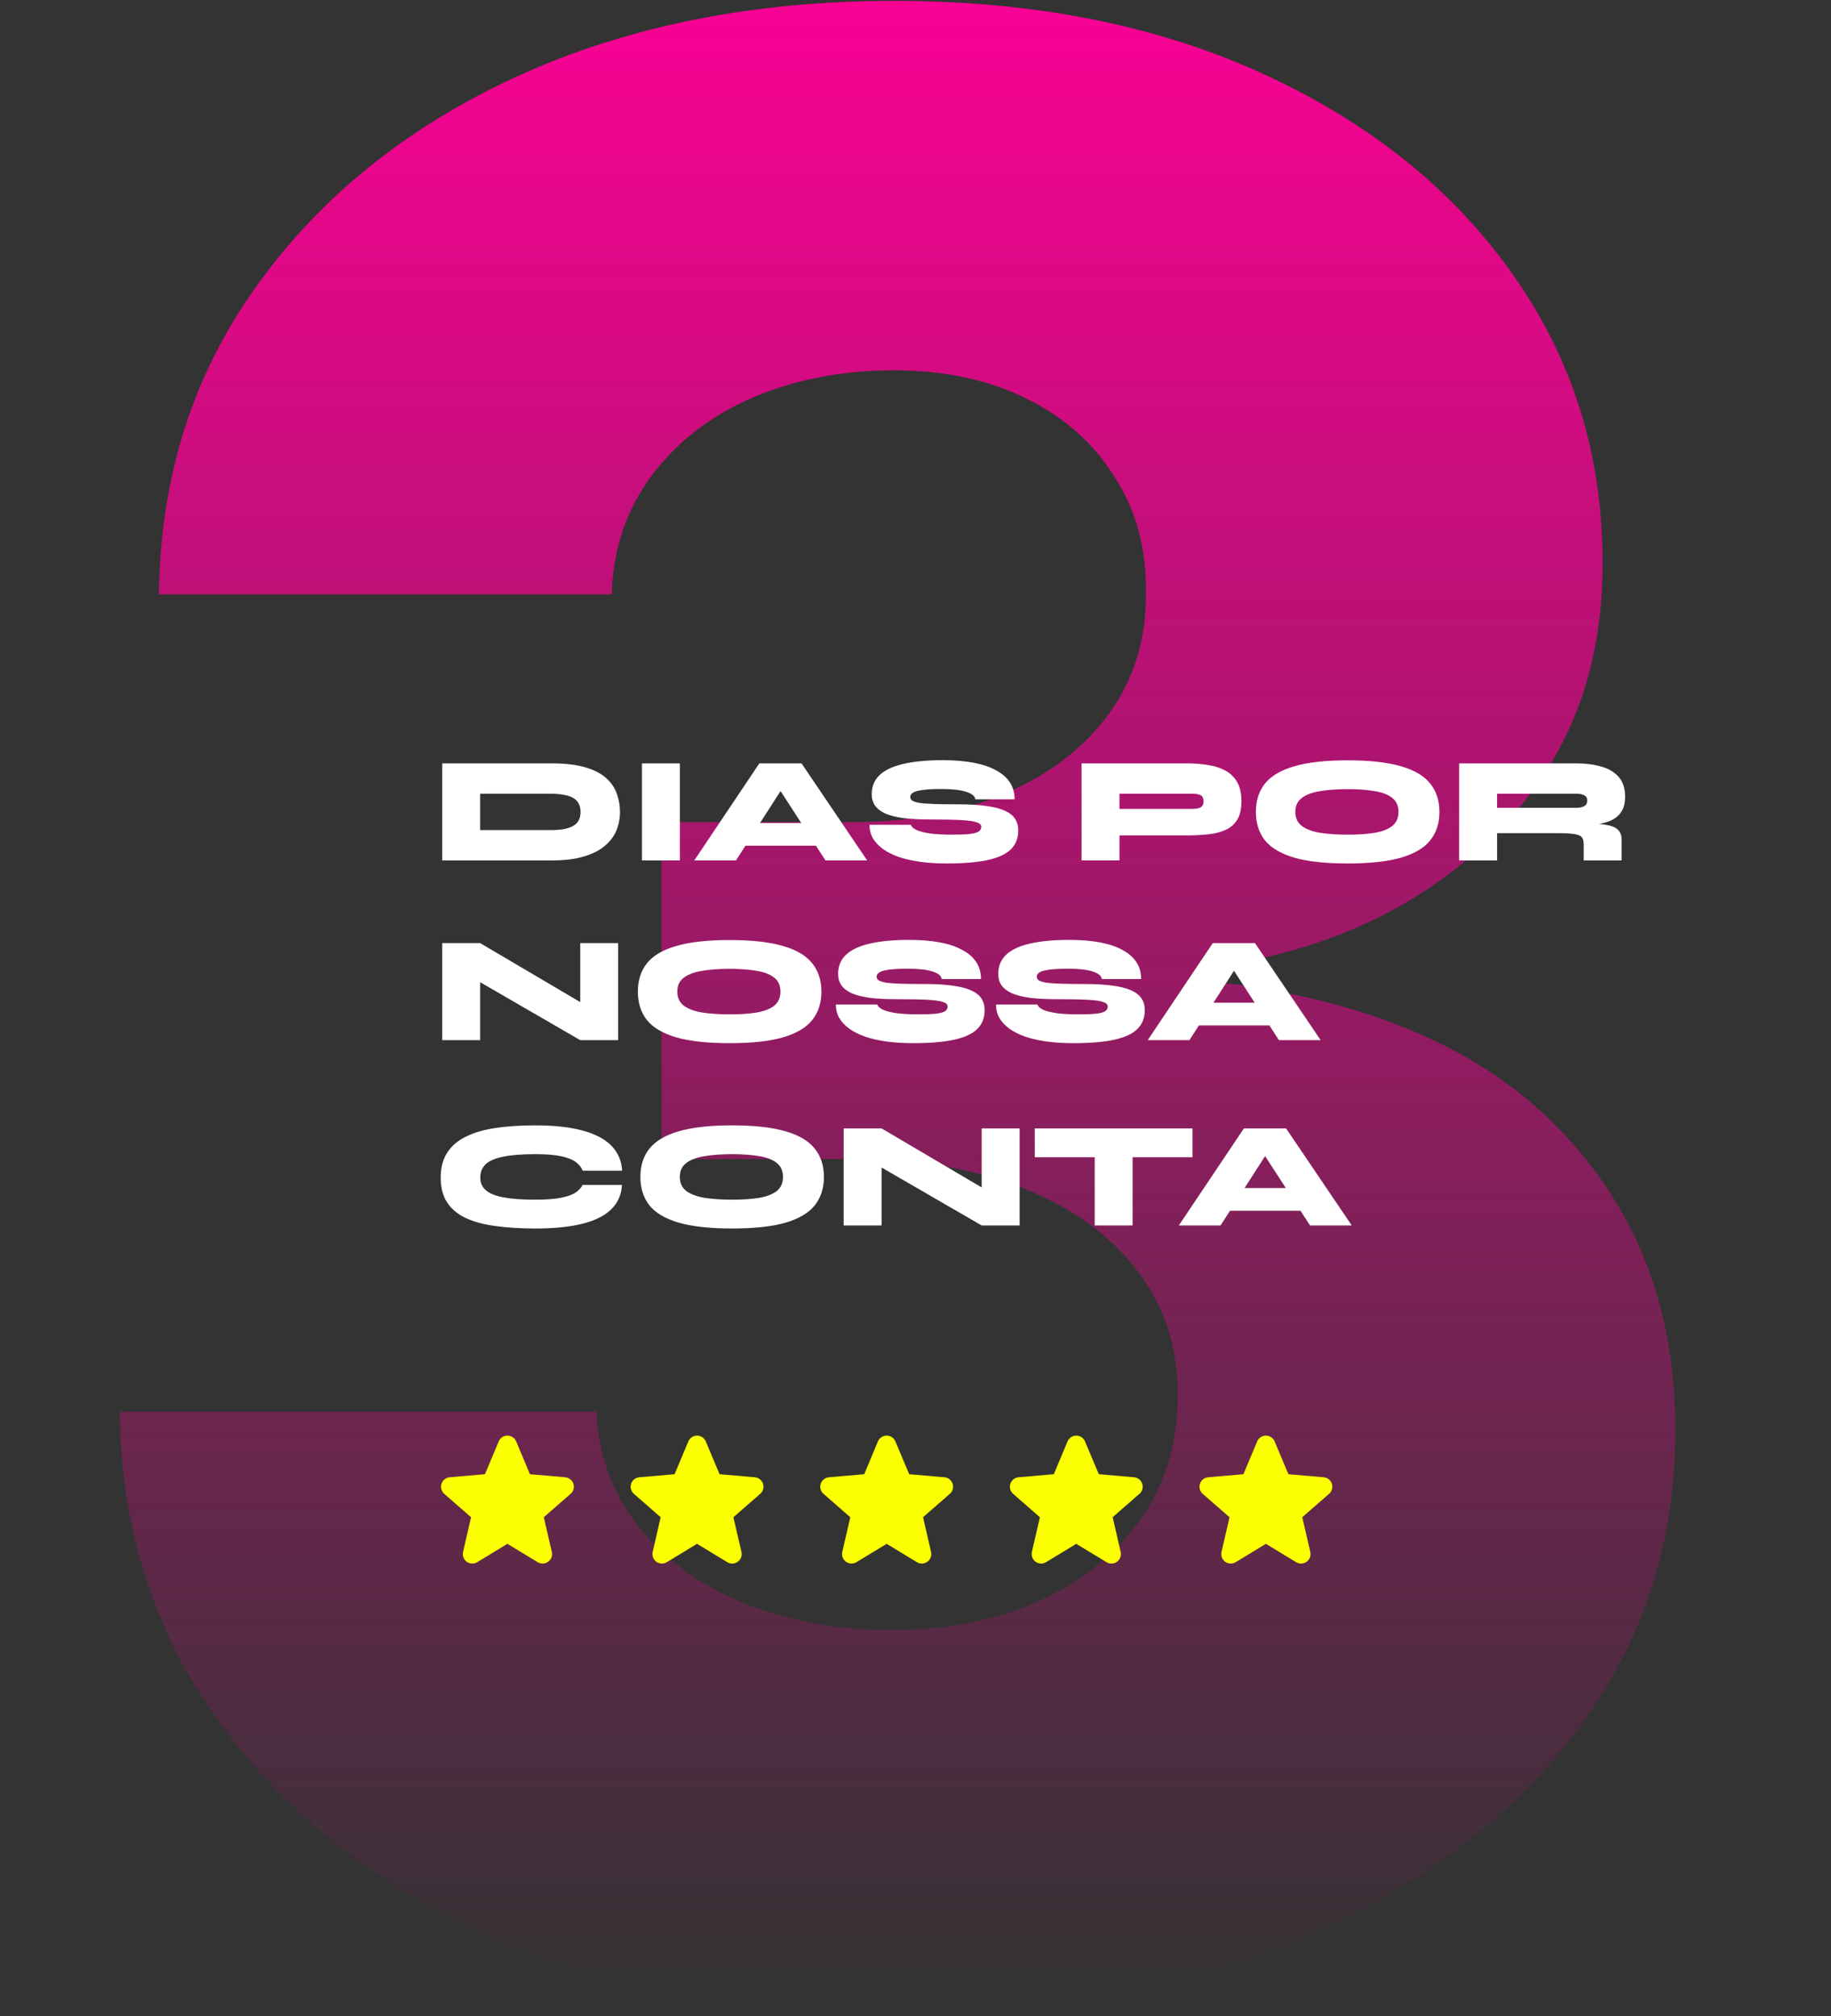 <svg width="326" height="359" viewBox="0 0 326 359" fill="none" xmlns="http://www.w3.org/2000/svg">
<rect x="0" y="0" width="326" height="359" fill="#333333" stroke="none"/>
<path d="M158.516 358.773C131.926 358.773 108.348 354.227 87.78 345.137C67.327 335.933 51.191 323.263 39.373 307.127C27.556 290.991 21.533 272.413 21.306 251.391H106.189C106.53 259.004 108.973 265.765 113.518 271.674C118.063 277.469 124.256 282.014 132.097 285.31C139.937 288.605 148.857 290.253 158.857 290.253C168.856 290.253 177.663 288.491 185.276 284.969C193.003 281.333 199.026 276.39 203.344 270.14C207.662 263.777 209.764 256.504 209.65 248.323C209.764 240.141 207.434 232.869 202.662 226.505C197.889 220.142 191.128 215.199 182.379 211.677C173.743 208.154 163.516 206.393 151.698 206.393H117.779V146.395H151.698C162.038 146.395 171.129 144.691 178.97 141.282C186.924 137.873 193.117 133.1 197.548 126.964C201.98 120.715 204.139 113.556 204.025 105.488C204.139 97.647 202.264 90.773 198.401 84.864C194.651 78.841 189.367 74.183 182.549 70.887C175.845 67.592 168.061 65.944 159.198 65.944C149.88 65.944 141.414 67.592 133.801 70.887C126.301 74.183 120.336 78.841 115.904 84.864C111.472 90.886 109.143 97.875 108.916 105.829H28.294C28.521 85.034 34.317 66.74 45.68 50.945C57.043 35.036 72.497 22.594 92.041 13.617C111.7 4.64 134.085 0.152 159.198 0.152C184.197 0.152 206.184 4.526 225.161 13.276C244.137 22.026 258.909 33.957 269.477 49.07C280.045 64.069 285.329 81.057 285.329 100.034C285.442 119.692 279.022 135.884 266.068 148.611C253.228 161.338 236.694 169.178 216.468 172.133V174.86C243.512 178.042 263.909 186.791 277.659 201.109C291.522 215.426 298.396 233.323 298.283 254.8C298.283 275.026 292.317 292.98 280.386 308.661C268.568 324.229 252.091 336.501 230.956 345.478C209.934 354.341 185.787 358.773 158.516 358.773Z" fill="url(#paint0_linear_3374_2279)"/>
<path d="M98.178 135.934C100.609 135.934 102.616 136.168 104.201 136.636C105.785 137.104 107.028 137.743 107.928 138.553C108.828 139.364 109.459 140.291 109.819 141.335C110.197 142.362 110.386 143.442 110.386 144.576C110.386 145.711 110.179 146.8 109.765 147.844C109.35 148.87 108.666 149.789 107.712 150.599C106.776 151.409 105.524 152.048 103.958 152.517C102.409 152.985 100.483 153.219 98.178 153.219H78.732V135.934H98.178ZM85.484 147.817H97.908C98.916 147.817 99.772 147.754 100.474 147.628C101.176 147.484 101.734 147.277 102.148 147.007C102.58 146.737 102.887 146.404 103.067 146.008C103.265 145.593 103.364 145.116 103.364 144.576C103.364 144.036 103.265 143.568 103.067 143.172C102.887 142.758 102.58 142.416 102.148 142.145C101.734 141.875 101.176 141.677 100.474 141.551C99.772 141.407 98.916 141.335 97.908 141.335H85.484V147.817ZM114.295 135.934H121.047V153.219H114.295V135.934ZM129.661 150.599V146.548H148.134V150.599H129.661ZM123.611 153.219L135.198 135.934H142.706L154.4 153.219H146.973L136.953 137.743H140.977L131.038 153.219H123.611ZM154.802 146.872H162.175C162.301 147.25 162.671 147.574 163.283 147.844C163.895 148.096 164.714 148.294 165.74 148.438C166.785 148.564 167.991 148.627 169.36 148.627C170.71 148.627 171.772 148.591 172.547 148.519C173.339 148.429 173.897 148.285 174.221 148.087C174.545 147.871 174.707 147.583 174.707 147.223C174.707 146.881 174.446 146.62 173.924 146.44C173.402 146.242 172.474 146.107 171.142 146.035C169.81 145.963 167.937 145.927 165.524 145.927C163.724 145.927 162.166 145.846 160.852 145.684C159.556 145.503 158.484 145.233 157.638 144.873C156.81 144.495 156.198 144.027 155.802 143.469C155.405 142.893 155.207 142.208 155.207 141.416C155.207 140.048 155.666 138.922 156.585 138.04C157.521 137.14 158.925 136.474 160.798 136.042C162.689 135.591 165.047 135.366 167.874 135.366C172.015 135.366 175.175 135.97 177.354 137.176C179.551 138.364 180.649 140.084 180.649 142.335H173.654C173.564 141.74 173.006 141.29 171.979 140.984C170.953 140.66 169.495 140.498 167.604 140.498C165.731 140.498 164.336 140.606 163.418 140.822C162.518 141.038 162.067 141.407 162.067 141.929C162.067 142.199 162.193 142.416 162.445 142.578C162.698 142.74 163.13 142.875 163.742 142.983C164.372 143.073 165.254 143.136 166.389 143.172C167.523 143.208 168.963 143.226 170.71 143.226C172.637 143.226 174.275 143.325 175.625 143.523C176.976 143.703 178.065 143.982 178.893 144.36C179.74 144.738 180.352 145.224 180.73 145.819C181.108 146.395 181.297 147.079 181.297 147.871C181.297 149.24 180.865 150.356 180.001 151.22C179.136 152.084 177.768 152.724 175.896 153.138C174.023 153.552 171.574 153.759 168.549 153.759C166.839 153.759 165.263 153.66 163.823 153.462C162.4 153.264 161.131 152.976 160.015 152.598C158.898 152.201 157.953 151.724 157.179 151.166C156.405 150.59 155.811 149.951 155.396 149.249C155 148.528 154.802 147.736 154.802 146.872ZM198.886 148.762V144.036H212.363C212.903 144.036 213.353 143.955 213.713 143.793C214.091 143.613 214.28 143.244 214.28 142.686C214.28 142.109 214.091 141.74 213.713 141.578C213.353 141.416 212.903 141.335 212.363 141.335H199.318V153.219H192.566V135.934H211.309C212.66 135.934 213.92 136.033 215.091 136.231C216.279 136.411 217.314 136.744 218.196 137.23C219.079 137.716 219.772 138.4 220.276 139.283C220.78 140.165 221.032 141.299 221.032 142.686C221.032 144.072 220.78 145.17 220.276 145.981C219.772 146.791 219.079 147.394 218.196 147.79C217.314 148.186 216.279 148.447 215.091 148.573C213.92 148.699 212.66 148.762 211.309 148.762H198.886ZM239.944 153.759C236.019 153.759 232.859 153.417 230.464 152.733C228.07 152.03 226.323 151.004 225.225 149.654C224.144 148.285 223.604 146.593 223.604 144.576C223.604 142.56 224.144 140.876 225.225 139.526C226.323 138.157 228.07 137.131 230.464 136.447C232.859 135.745 236.019 135.393 239.944 135.393C243.869 135.393 247.029 135.745 249.424 136.447C251.819 137.131 253.556 138.157 254.636 139.526C255.735 140.876 256.284 142.56 256.284 144.576C256.284 146.593 255.735 148.285 254.636 149.654C253.556 151.004 251.819 152.03 249.424 152.733C247.029 153.417 243.869 153.759 239.944 153.759ZM239.944 148.627C241.799 148.627 243.401 148.519 244.751 148.303C246.102 148.069 247.146 147.664 247.884 147.088C248.623 146.494 248.992 145.656 248.992 144.576C248.992 143.496 248.623 142.668 247.884 142.091C247.146 141.497 246.102 141.092 244.751 140.876C243.401 140.642 241.799 140.525 239.944 140.525C238.089 140.525 236.46 140.642 235.056 140.876C233.669 141.092 232.58 141.497 231.788 142.091C231.013 142.668 230.626 143.496 230.626 144.576C230.626 145.656 231.013 146.494 231.788 147.088C232.58 147.664 233.669 148.069 235.056 148.303C236.46 148.519 238.089 148.627 239.944 148.627ZM259.797 153.219V135.934H280.674C282.313 135.934 283.78 136.123 285.077 136.501C286.391 136.861 287.426 137.473 288.183 138.337C288.957 139.202 289.344 140.381 289.344 141.875C289.344 142.866 289.164 143.685 288.804 144.333C288.444 144.981 287.948 145.485 287.318 145.846C286.688 146.206 285.968 146.467 285.158 146.629C284.347 146.791 283.501 146.89 282.619 146.926L280.647 146.548C282.79 146.566 284.437 146.656 285.59 146.818C286.76 146.98 287.57 147.277 288.02 147.709C288.489 148.123 288.723 148.726 288.723 149.519V153.219H281.971V150.329C281.971 149.789 281.863 149.384 281.647 149.114C281.449 148.825 280.998 148.627 280.296 148.519C279.612 148.411 278.55 148.357 277.109 148.357H266.549V153.219H259.797ZM266.549 143.847H280.674C281.214 143.847 281.665 143.757 282.025 143.577C282.403 143.397 282.592 143.055 282.592 142.551C282.592 142.082 282.403 141.767 282.025 141.605C281.665 141.425 281.214 141.335 280.674 141.335H266.549V143.847ZM105.821 179.925L103.31 181.357V167.934H110.062V185.219H103.31L82.973 173.443L85.484 171.985V185.219H78.732V167.934H85.484L105.821 179.925ZM129.907 185.759C125.982 185.759 122.822 185.417 120.428 184.733C118.033 184.03 116.286 183.004 115.188 181.654C114.108 180.285 113.567 178.593 113.567 176.576C113.567 174.56 114.108 172.876 115.188 171.526C116.286 170.157 118.033 169.131 120.428 168.447C122.822 167.745 125.982 167.393 129.907 167.393C133.833 167.393 136.992 167.745 139.387 168.447C141.782 169.131 143.519 170.157 144.6 171.526C145.698 172.876 146.247 174.56 146.247 176.576C146.247 178.593 145.698 180.285 144.6 181.654C143.519 183.004 141.782 184.03 139.387 184.733C136.992 185.417 133.833 185.759 129.907 185.759ZM129.907 180.627C131.762 180.627 133.364 180.519 134.715 180.303C136.065 180.069 137.109 179.664 137.848 179.088C138.586 178.494 138.955 177.656 138.955 176.576C138.955 175.496 138.586 174.668 137.848 174.091C137.109 173.497 136.065 173.092 134.715 172.876C133.364 172.642 131.762 172.525 129.907 172.525C128.053 172.525 126.423 172.642 125.019 172.876C123.632 173.092 122.543 173.497 121.751 174.091C120.977 174.668 120.59 175.496 120.59 176.576C120.59 177.656 120.977 178.494 121.751 179.088C122.543 179.664 123.632 180.069 125.019 180.303C126.423 180.519 128.053 180.627 129.907 180.627ZM148.815 178.872H156.188C156.314 179.25 156.683 179.574 157.296 179.844C157.908 180.096 158.727 180.294 159.753 180.438C160.798 180.564 162.004 180.627 163.372 180.627C164.723 180.627 165.785 180.591 166.559 180.519C167.352 180.429 167.91 180.285 168.234 180.087C168.558 179.871 168.72 179.583 168.72 179.223C168.72 178.881 168.459 178.62 167.937 178.44C167.415 178.242 166.487 178.107 165.155 178.035C163.823 177.963 161.95 177.927 159.537 177.927C157.737 177.927 156.179 177.846 154.865 177.684C153.568 177.503 152.497 177.233 151.651 176.873C150.823 176.495 150.21 176.027 149.814 175.469C149.418 174.893 149.22 174.208 149.22 173.416C149.22 172.048 149.679 170.922 150.598 170.04C151.534 169.14 152.938 168.474 154.811 168.042C156.701 167.591 159.06 167.366 161.887 167.366C166.028 167.366 169.188 167.97 171.367 169.176C173.563 170.364 174.662 172.084 174.662 174.335H167.667C167.577 173.74 167.019 173.29 165.992 172.984C164.966 172.66 163.507 172.498 161.617 172.498C159.744 172.498 158.349 172.606 157.431 172.822C156.53 173.038 156.08 173.407 156.08 173.929C156.08 174.199 156.206 174.416 156.458 174.578C156.71 174.74 157.143 174.875 157.755 174.983C158.385 175.073 159.267 175.136 160.402 175.172C161.536 175.208 162.976 175.226 164.723 175.226C166.649 175.226 168.288 175.325 169.638 175.523C170.989 175.703 172.078 175.982 172.906 176.36C173.753 176.738 174.365 177.224 174.743 177.819C175.121 178.395 175.31 179.079 175.31 179.871C175.31 181.24 174.878 182.356 174.014 183.22C173.149 184.084 171.781 184.724 169.908 185.138C168.036 185.552 165.587 185.759 162.562 185.759C160.852 185.759 159.276 185.66 157.836 185.462C156.413 185.264 155.144 184.976 154.028 184.598C152.911 184.201 151.966 183.724 151.192 183.166C150.418 182.59 149.823 181.951 149.409 181.249C149.013 180.528 148.815 179.736 148.815 178.872ZM177.327 178.872H184.7C184.826 179.25 185.195 179.574 185.807 179.844C186.419 180.096 187.238 180.294 188.265 180.438C189.309 180.564 190.515 180.627 191.884 180.627C193.234 180.627 194.297 180.591 195.071 180.519C195.863 180.429 196.421 180.285 196.745 180.087C197.069 179.871 197.231 179.583 197.231 179.223C197.231 178.881 196.97 178.62 196.448 178.44C195.926 178.242 194.999 178.107 193.666 178.035C192.334 177.963 190.461 177.927 188.049 177.927C186.248 177.927 184.691 177.846 183.376 177.684C182.08 177.503 181.009 177.233 180.162 176.873C179.334 176.495 178.722 176.027 178.326 175.469C177.93 174.893 177.732 174.208 177.732 173.416C177.732 172.048 178.191 170.922 179.109 170.04C180.045 169.14 181.45 168.474 183.322 168.042C185.213 167.591 187.572 167.366 190.398 167.366C194.54 167.366 197.7 167.97 199.878 169.176C202.075 170.364 203.173 172.084 203.173 174.335H196.178C196.088 173.74 195.53 173.29 194.504 172.984C193.477 172.66 192.019 172.498 190.128 172.498C188.256 172.498 186.86 172.606 185.942 172.822C185.042 173.038 184.592 173.407 184.592 173.929C184.592 174.199 184.718 174.416 184.97 174.578C185.222 174.74 185.654 174.875 186.266 174.983C186.896 175.073 187.779 175.136 188.913 175.172C190.047 175.208 191.488 175.226 193.234 175.226C195.161 175.226 196.799 175.325 198.15 175.523C199.5 175.703 200.589 175.982 201.418 176.36C202.264 176.738 202.876 177.224 203.254 177.819C203.632 178.395 203.821 179.079 203.821 179.871C203.821 181.24 203.389 182.356 202.525 183.22C201.661 184.084 200.292 184.724 198.42 185.138C196.547 185.552 194.099 185.759 191.074 185.759C189.363 185.759 187.788 185.66 186.347 185.462C184.925 185.264 183.655 184.976 182.539 184.598C181.423 184.201 180.477 183.724 179.703 183.166C178.929 182.59 178.335 181.951 177.921 181.249C177.525 180.528 177.327 179.736 177.327 178.872ZM210.395 182.599V178.548H228.868V182.599H210.395ZM204.345 185.219L215.932 167.934H223.44L235.134 185.219H227.707L217.687 169.743H221.711L211.772 185.219H204.345ZM110.737 211.008C110.647 212.718 110.026 214.15 108.873 215.302C107.721 216.454 106.019 217.318 103.769 217.895C101.536 218.471 98.709 218.759 95.288 218.759C92.677 218.759 90.337 218.615 88.266 218.327C86.196 218.057 84.431 217.589 82.973 216.922C81.514 216.238 80.398 215.311 79.624 214.141C78.849 212.97 78.462 211.494 78.462 209.711C78.462 207.929 78.849 206.443 79.624 205.255C80.398 204.049 81.514 203.094 82.973 202.392C84.431 201.672 86.196 201.159 88.266 200.853C90.337 200.546 92.677 200.393 95.288 200.393C98.709 200.393 101.545 200.709 103.796 201.339C106.047 201.951 107.748 202.86 108.9 204.067C110.053 205.273 110.674 206.74 110.764 208.469H103.742C103.526 207.893 103.13 207.389 102.553 206.956C101.977 206.506 101.113 206.155 99.961 205.903C98.808 205.651 97.251 205.525 95.288 205.525C92.984 205.525 91.111 205.669 89.671 205.957C88.23 206.227 87.177 206.668 86.511 207.28C85.844 207.893 85.511 208.703 85.511 209.711C85.511 210.629 85.844 211.377 86.511 211.953C87.177 212.529 88.23 212.952 89.671 213.222C91.111 213.492 92.984 213.627 95.288 213.627C97.251 213.627 98.799 213.51 99.934 213.276C101.086 213.042 101.95 212.727 102.526 212.331C103.103 211.917 103.499 211.476 103.715 211.008H110.737ZM130.356 218.759C126.431 218.759 123.271 218.417 120.876 217.733C118.481 217.03 116.735 216.004 115.636 214.654C114.556 213.285 114.016 211.593 114.016 209.576C114.016 207.56 114.556 205.876 115.636 204.526C116.735 203.157 118.481 202.131 120.876 201.447C123.271 200.745 126.431 200.393 130.356 200.393C134.281 200.393 137.441 200.745 139.836 201.447C142.23 202.131 143.968 203.157 145.048 204.526C146.146 205.876 146.696 207.56 146.696 209.576C146.696 211.593 146.146 213.285 145.048 214.654C143.968 216.004 142.23 217.03 139.836 217.733C137.441 218.417 134.281 218.759 130.356 218.759ZM130.356 213.627C132.21 213.627 133.813 213.519 135.163 213.303C136.514 213.069 137.558 212.664 138.296 212.088C139.034 211.494 139.403 210.656 139.403 209.576C139.403 208.496 139.034 207.668 138.296 207.091C137.558 206.497 136.514 206.092 135.163 205.876C133.813 205.642 132.21 205.525 130.356 205.525C128.501 205.525 126.872 205.642 125.467 205.876C124.081 206.092 122.992 206.497 122.199 207.091C121.425 207.668 121.038 208.496 121.038 209.576C121.038 210.656 121.425 211.494 122.199 212.088C122.992 212.664 124.081 213.069 125.467 213.303C126.872 213.519 128.501 213.627 130.356 213.627ZM177.298 212.925L174.786 214.357V200.934H181.538V218.219H174.786L154.449 206.443L156.961 204.985V218.219H150.209V200.934H156.961L177.298 212.925ZM184.234 200.934H212.322V206.065H184.234V200.934ZM194.902 205.714H201.654V218.219H194.902V205.714ZM215.934 215.599V211.548H234.407V215.599H215.934ZM209.884 218.219L221.47 200.934H228.979L240.673 218.219H233.246L223.226 202.743H227.25L217.311 218.219H209.884Z" fill="white"/>
<path d="M101.582 266.018L96.823 270.171L98.249 276.353C98.324 276.676 98.303 277.014 98.187 277.325C98.071 277.636 97.866 277.906 97.598 278.102C97.329 278.297 97.009 278.409 96.678 278.423C96.346 278.437 96.018 278.354 95.734 278.182L90.341 274.912L84.961 278.182C84.677 278.354 84.348 278.437 84.017 278.423C83.685 278.409 83.365 278.297 83.097 278.102C82.828 277.906 82.624 277.636 82.508 277.325C82.392 277.014 82.371 276.676 82.446 276.353L83.869 270.177L79.11 266.018C78.858 265.801 78.676 265.514 78.587 265.194C78.497 264.874 78.504 264.535 78.607 264.219C78.71 263.902 78.903 263.624 79.164 263.417C79.424 263.211 79.74 263.086 80.071 263.058L86.344 262.514L88.793 256.674C88.921 256.367 89.136 256.106 89.413 255.922C89.689 255.737 90.014 255.639 90.346 255.639C90.678 255.639 91.002 255.737 91.279 255.922C91.555 256.106 91.771 256.367 91.899 256.674L94.355 262.514L100.626 263.058C100.957 263.086 101.273 263.211 101.533 263.417C101.793 263.624 101.987 263.902 102.09 264.219C102.192 264.535 102.199 264.874 102.11 265.194C102.021 265.514 101.838 265.801 101.587 266.018H101.582Z" fill="#FCFF00"/>
<path d="M135.341 266.018L130.583 270.171L132.009 276.353C132.084 276.676 132.062 277.014 131.947 277.325C131.831 277.636 131.626 277.906 131.358 278.102C131.089 278.297 130.769 278.409 130.438 278.423C130.106 278.437 129.778 278.354 129.493 278.182L124.101 274.912L118.721 278.182C118.437 278.354 118.108 278.437 117.777 278.423C117.445 278.409 117.125 278.297 116.857 278.102C116.588 277.906 116.383 277.636 116.268 277.325C116.152 277.014 116.13 276.676 116.206 276.353L117.629 270.177L112.87 266.018C112.618 265.801 112.436 265.514 112.347 265.194C112.257 264.874 112.264 264.535 112.367 264.219C112.469 263.902 112.663 263.624 112.923 263.417C113.184 263.211 113.5 263.086 113.831 263.058L120.104 262.514L122.553 256.674C122.68 256.367 122.896 256.106 123.172 255.922C123.449 255.737 123.773 255.639 124.106 255.639C124.438 255.639 124.762 255.737 125.039 255.922C125.315 256.106 125.531 256.367 125.658 256.674L128.115 262.514L134.385 263.058C134.717 263.086 135.032 263.211 135.293 263.417C135.553 263.624 135.747 263.902 135.85 264.219C135.952 264.535 135.959 264.874 135.87 265.194C135.78 265.514 135.598 265.801 135.347 266.018H135.341Z" fill="#FCFF00"/>
<path d="M169.102 266.018L164.344 270.171L165.769 276.353C165.845 276.676 165.823 277.014 165.707 277.325C165.592 277.636 165.387 277.906 165.118 278.102C164.85 278.297 164.53 278.409 164.198 278.423C163.867 278.437 163.538 278.354 163.254 278.182L157.862 274.912L152.482 278.182C152.197 278.354 151.869 278.437 151.537 278.423C151.206 278.409 150.886 278.297 150.617 278.102C150.349 277.906 150.144 277.636 150.028 277.325C149.912 277.014 149.891 276.676 149.966 276.353L151.39 270.177L146.63 266.018C146.379 265.801 146.197 265.514 146.107 265.194C146.018 264.874 146.025 264.535 146.127 264.219C146.23 263.902 146.424 263.624 146.684 263.417C146.945 263.211 147.26 263.086 147.592 263.058L153.865 262.514L156.313 256.674C156.441 256.367 156.657 256.106 156.933 255.922C157.21 255.737 157.534 255.639 157.866 255.639C158.198 255.639 158.523 255.737 158.799 255.922C159.076 256.106 159.291 256.367 159.419 256.674L161.875 262.514L168.146 263.058C168.477 263.086 168.793 263.211 169.054 263.417C169.314 263.624 169.508 263.902 169.61 264.219C169.713 264.535 169.72 264.874 169.631 265.194C169.541 265.514 169.359 265.801 169.107 266.018H169.102Z" fill="#FCFF00"/>
<path d="M202.862 266.018L198.104 270.171L199.529 276.353C199.604 276.676 199.583 277.014 199.467 277.325C199.351 277.636 199.146 277.906 198.878 278.102C198.61 278.297 198.29 278.409 197.958 278.423C197.627 278.437 197.298 278.354 197.014 278.182L191.622 274.912L186.241 278.182C185.957 278.354 185.629 278.437 185.297 278.423C184.965 278.409 184.645 278.297 184.377 278.102C184.109 277.906 183.904 277.636 183.788 277.325C183.672 277.014 183.651 276.676 183.726 276.353L185.149 270.177L180.39 266.018C180.139 265.801 179.957 265.514 179.867 265.194C179.778 264.874 179.785 264.535 179.887 264.219C179.99 263.902 180.184 263.624 180.444 263.417C180.704 263.211 181.02 263.086 181.351 263.058L187.624 262.514L190.073 256.674C190.201 256.367 190.417 256.106 190.693 255.922C190.969 255.737 191.294 255.639 191.626 255.639C191.958 255.639 192.283 255.737 192.559 255.922C192.835 256.106 193.051 256.367 193.179 256.674L195.635 262.514L201.906 263.058C202.237 263.086 202.553 263.211 202.813 263.417C203.074 263.624 203.267 263.902 203.37 264.219C203.473 264.535 203.48 264.874 203.39 265.194C203.301 265.514 203.119 265.801 202.867 266.018H202.862Z" fill="#FCFF00"/>
<path d="M236.622 266.018L231.863 270.171L233.289 276.353C233.364 276.676 233.343 277.014 233.227 277.325C233.111 277.636 232.906 277.906 232.638 278.102C232.369 278.297 232.049 278.409 231.718 278.423C231.386 278.437 231.058 278.354 230.774 278.182L225.382 274.912L220.001 278.182C219.717 278.354 219.388 278.437 219.057 278.423C218.725 278.409 218.405 278.297 218.137 278.102C217.868 277.906 217.664 277.636 217.548 277.325C217.432 277.014 217.41 276.676 217.486 276.353L218.909 270.177L214.15 266.018C213.898 265.801 213.716 265.514 213.627 265.194C213.537 264.874 213.544 264.535 213.647 264.219C213.75 263.902 213.943 263.624 214.204 263.417C214.464 263.211 214.78 263.086 215.111 263.058L221.384 262.514L223.833 256.674C223.961 256.367 224.176 256.106 224.453 255.922C224.729 255.737 225.054 255.639 225.386 255.639C225.718 255.639 226.042 255.737 226.319 255.922C226.595 256.106 226.811 256.367 226.939 256.674L229.395 262.514L235.666 263.058C235.997 263.086 236.313 263.211 236.573 263.417C236.834 263.624 237.027 263.902 237.13 264.219C237.233 264.535 237.24 264.874 237.15 265.194C237.061 265.514 236.879 265.801 236.627 266.018H236.622Z" fill="#FCFF00"/>
<defs>
<linearGradient id="paint0_linear_3374_2279" x1="163" y1="4" x2="163" y2="355.331" gradientUnits="userSpaceOnUse">
<stop stop-color="#F70293"/>
<stop offset="1" stop-color="#F70293" stop-opacity="0"/>
</linearGradient>
</defs>
</svg>

